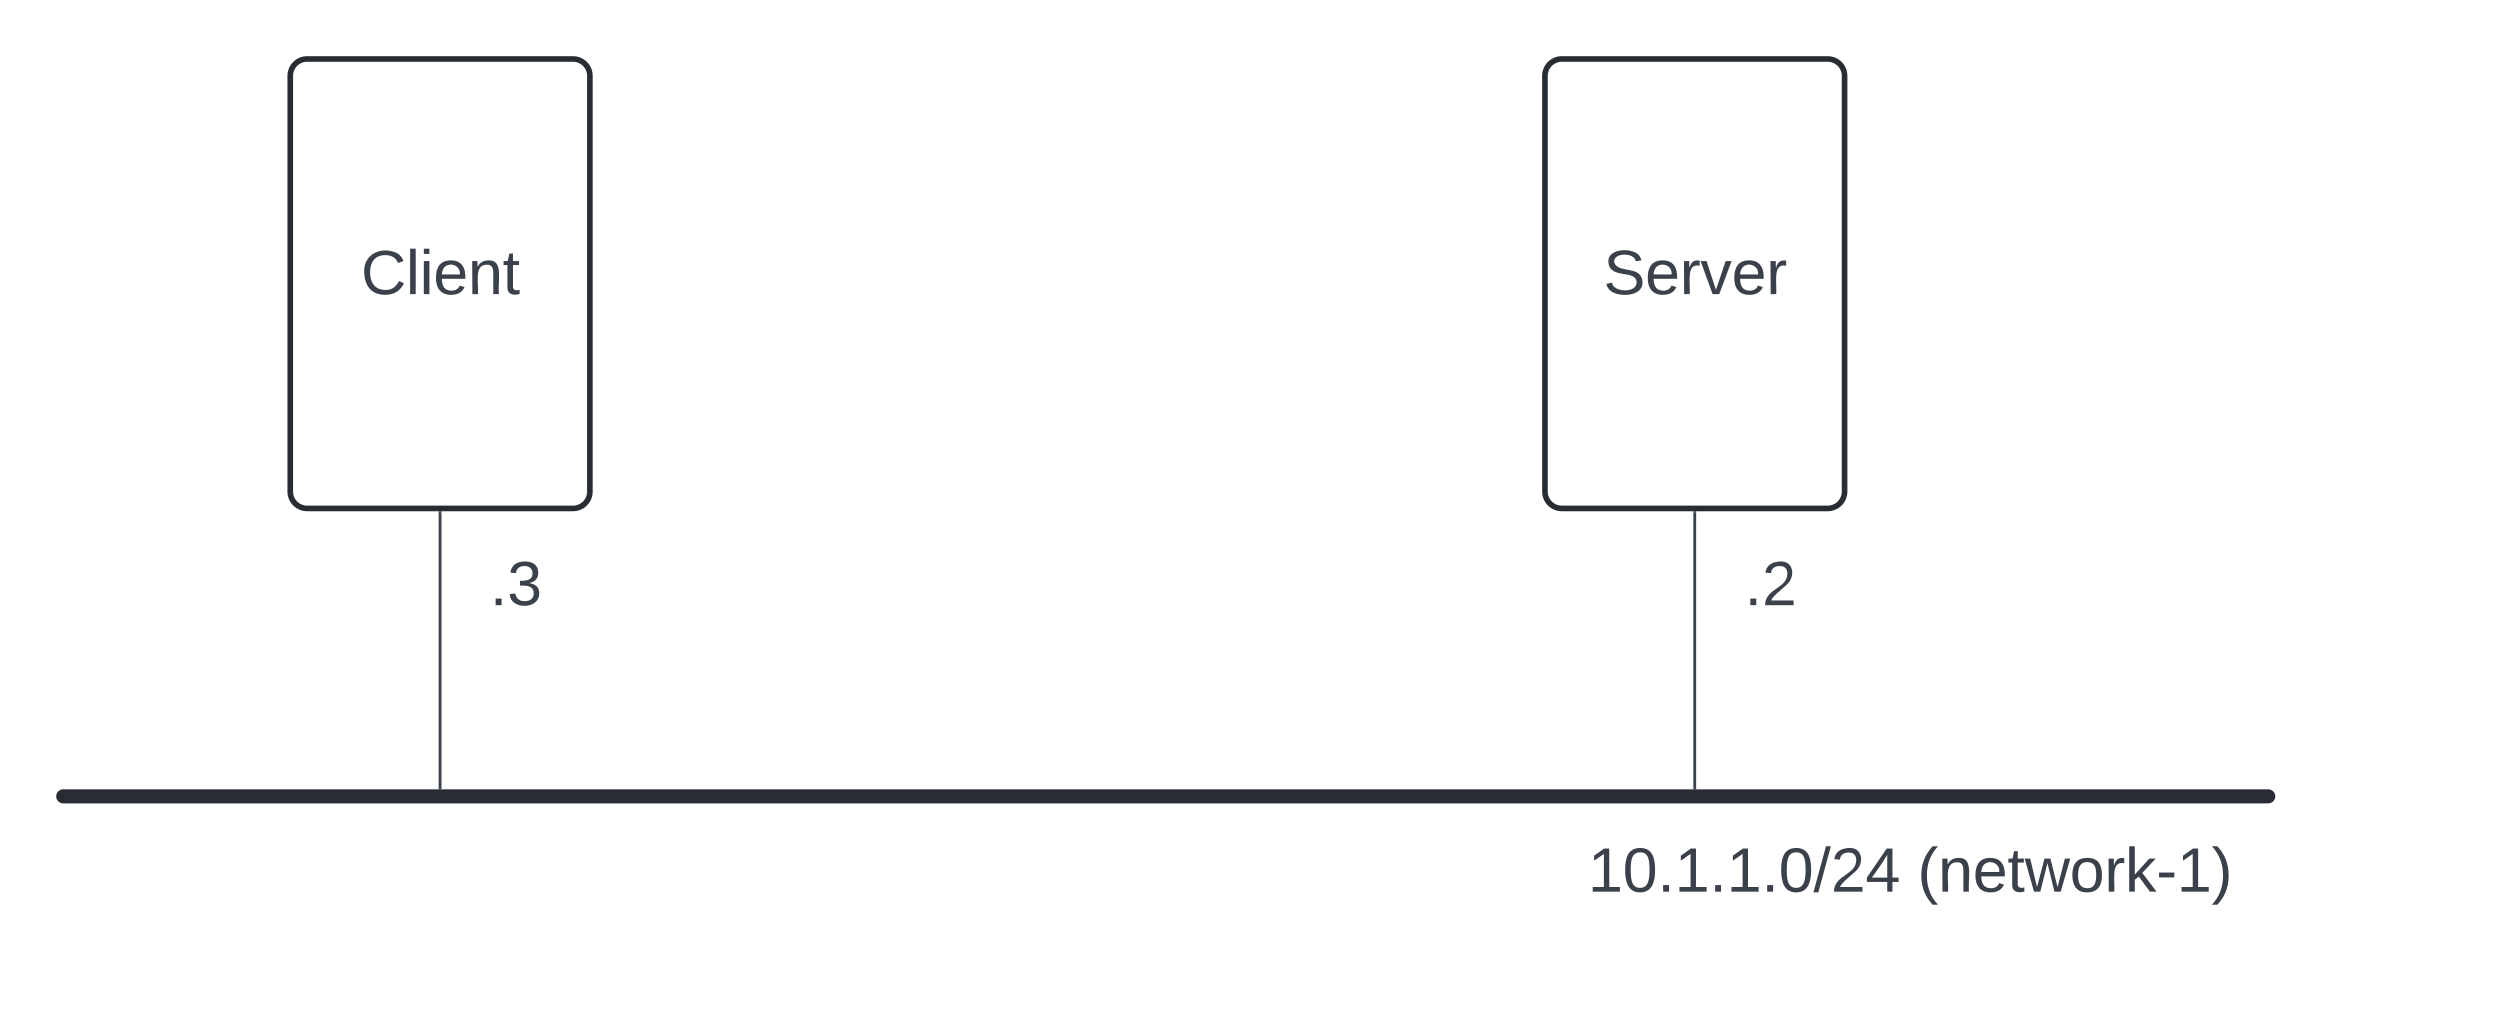 <svg xmlns="http://www.w3.org/2000/svg" xmlns:xlink="http://www.w3.org/1999/xlink" xmlns:lucid="lucid" width="890" height="363"><g transform="translate(-830 -419)" lucid:page-tab-id="0_0"><path d="M500 0h1500v1000H500z" fill="#fff"/><path d="M933.33 446a6 6 0 0 1 6-6H1034a6 6 0 0 1 6 6v148a6 6 0 0 1-6 6h-94.67a6 6 0 0 1-6-6z" stroke="#282c33" stroke-width="2" fill="#fff"/><use xlink:href="#a" transform="matrix(1,0,0,1,938.333,445) translate(20.198 78.715)"/><path d="M1380 446a6 6 0 0 1 6-6h94.67a6 6 0 0 1 6 6v148a6 6 0 0 1-6 6H1386a6 6 0 0 1-6-6z" stroke="#282c33" stroke-width="2" fill="#fff"/><use xlink:href="#b" transform="matrix(1,0,0,1,1385,445) translate(15.846 78.715)"/><path d="M852.5 702.5h785" stroke="#282c33" stroke-width="5" stroke-linecap="round" fill="none"/><path d="M986.67 601.5v98" stroke="#3a414a" fill="none"/><path d="M987.14 601.5h-.95v-.5h.94zM987.14 700h-.95v-.5h.94z" stroke="#3a414a" stroke-width=".05" fill="#3a414a"/><path d="M1433.33 601.5v98" stroke="#3a414a" fill="none"/><path d="M1433.8 601.5h-.94v-.5h.95zM1433.8 700h-.94v-.5h.95z" stroke="#3a414a" stroke-width=".05" fill="#3a414a"/><path d="M1320 708a6 6 0 0 1 6-6h368a6 6 0 0 1 6 6v48a6 6 0 0 1-6 6h-368a6 6 0 0 1-6-6z" fill="none"/><use xlink:href="#c" transform="matrix(1,0,0,1,1320,702) translate(75.34 34.444)"/><use xlink:href="#d" transform="matrix(1,0,0,1,1320,702) translate(192.623 34.444)"/><path d="M1433.33 606a6 6 0 0 1 6-6h41.34a6 6 0 0 1 6 6v48a6 6 0 0 1-6 6h-41.34a6 6 0 0 1-6-6z" fill="none"/><use xlink:href="#e" transform="matrix(1,0,0,1,1433.333,600) translate(17.741 34.444)"/><path d="M986.67 606a6 6 0 0 1 6-6H1034a6 6 0 0 1 6 6v48a6 6 0 0 1-6 6h-41.33a6 6 0 0 1-6-6z" fill="none"/><use xlink:href="#f" transform="matrix(1,0,0,1,986.667,600) translate(17.741 34.444)"/><defs><path fill="#3a414a" d="M212-179c-10-28-35-45-73-45-59 0-87 40-87 99 0 60 29 101 89 101 43 0 62-24 78-52l27 14C228-24 195 4 139 4 59 4 22-46 18-125c-6-104 99-153 187-111 19 9 31 26 39 46" id="g"/><path fill="#3a414a" d="M24 0v-261h32V0H24" id="h"/><path fill="#3a414a" d="M24-231v-30h32v30H24zM24 0v-190h32V0H24" id="i"/><path fill="#3a414a" d="M100-194c63 0 86 42 84 106H49c0 40 14 67 53 68 26 1 43-12 49-29l28 8c-11 28-37 45-77 45C44 4 14-33 15-96c1-61 26-98 85-98zm52 81c6-60-76-77-97-28-3 7-6 17-6 28h103" id="j"/><path fill="#3a414a" d="M117-194c89-4 53 116 60 194h-32v-121c0-31-8-49-39-48C34-167 62-67 57 0H25l-1-190h30c1 10-1 24 2 32 11-22 29-35 61-36" id="k"/><path fill="#3a414a" d="M59-47c-2 24 18 29 38 22v24C64 9 27 4 27-40v-127H5v-23h24l9-43h21v43h35v23H59v120" id="l"/><g id="a"><use transform="matrix(0.062,0,0,0.062,0,0)" xlink:href="#g"/><use transform="matrix(0.062,0,0,0.062,15.988,0)" xlink:href="#h"/><use transform="matrix(0.062,0,0,0.062,20.864,0)" xlink:href="#i"/><use transform="matrix(0.062,0,0,0.062,25.741,0)" xlink:href="#j"/><use transform="matrix(0.062,0,0,0.062,38.086,0)" xlink:href="#k"/><use transform="matrix(0.062,0,0,0.062,50.432,0)" xlink:href="#l"/></g><path fill="#3a414a" d="M185-189c-5-48-123-54-124 2 14 75 158 14 163 119 3 78-121 87-175 55-17-10-28-26-33-46l33-7c5 56 141 63 141-1 0-78-155-14-162-118-5-82 145-84 179-34 5 7 8 16 11 25" id="m"/><path fill="#3a414a" d="M114-163C36-179 61-72 57 0H25l-1-190h30c1 12-1 29 2 39 6-27 23-49 58-41v29" id="n"/><path fill="#3a414a" d="M108 0H70L1-190h34L89-25l56-165h34" id="o"/><g id="b"><use transform="matrix(0.062,0,0,0.062,0,0)" xlink:href="#m"/><use transform="matrix(0.062,0,0,0.062,14.815,0)" xlink:href="#j"/><use transform="matrix(0.062,0,0,0.062,27.16,0)" xlink:href="#n"/><use transform="matrix(0.062,0,0,0.062,34.506,0)" xlink:href="#o"/><use transform="matrix(0.062,0,0,0.062,45.617,0)" xlink:href="#j"/><use transform="matrix(0.062,0,0,0.062,57.963,0)" xlink:href="#n"/></g><path fill="#3a414a" d="M27 0v-27h64v-190l-56 39v-29l58-41h29v221h61V0H27" id="p"/><path fill="#3a414a" d="M101-251c68 0 85 55 85 127S166 4 100 4C33 4 14-52 14-124c0-73 17-127 87-127zm-1 229c47 0 54-49 54-102s-4-102-53-102c-51 0-55 48-55 102 0 53 5 102 54 102" id="q"/><path fill="#3a414a" d="M33 0v-38h34V0H33" id="r"/><path fill="#3a414a" d="M0 4l72-265h28L28 4H0" id="s"/><path fill="#3a414a" d="M101-251c82-7 93 87 43 132L82-64C71-53 59-42 53-27h129V0H18c2-99 128-94 128-182 0-28-16-43-45-43s-46 15-49 41l-32-3c6-41 34-60 81-64" id="t"/><path fill="#3a414a" d="M155-56V0h-30v-56H8v-25l114-167h33v167h35v25h-35zm-30-156c-27 46-58 90-88 131h88v-131" id="u"/><g id="c"><use transform="matrix(0.062,0,0,0.062,0,0)" xlink:href="#p"/><use transform="matrix(0.062,0,0,0.062,12.346,0)" xlink:href="#q"/><use transform="matrix(0.062,0,0,0.062,24.691,0)" xlink:href="#r"/><use transform="matrix(0.062,0,0,0.062,30.864,0)" xlink:href="#p"/><use transform="matrix(0.062,0,0,0.062,43.21,0)" xlink:href="#r"/><use transform="matrix(0.062,0,0,0.062,49.383,0)" xlink:href="#p"/><use transform="matrix(0.062,0,0,0.062,61.728,0)" xlink:href="#r"/><use transform="matrix(0.062,0,0,0.062,67.901,0)" xlink:href="#q"/><use transform="matrix(0.062,0,0,0.062,80.247,0)" xlink:href="#s"/><use transform="matrix(0.062,0,0,0.062,86.42,0)" xlink:href="#t"/><use transform="matrix(0.062,0,0,0.062,98.765,0)" xlink:href="#u"/></g><path fill="#3a414a" d="M87 75C49 33 22-17 22-94c0-76 28-126 65-167h31c-38 41-64 92-64 168S80 34 118 75H87" id="v"/><path fill="#3a414a" d="M206 0h-36l-40-164L89 0H53L-1-190h32L70-26l43-164h34l41 164 42-164h31" id="w"/><path fill="#3a414a" d="M100-194c62-1 85 37 85 99 1 63-27 99-86 99S16-35 15-95c0-66 28-99 85-99zM99-20c44 1 53-31 53-75 0-43-8-75-51-75s-53 32-53 75 10 74 51 75" id="x"/><path fill="#3a414a" d="M143 0L79-87 56-68V0H24v-261h32v163l83-92h37l-77 82L181 0h-38" id="y"/><path fill="#3a414a" d="M16-82v-28h88v28H16" id="z"/><path fill="#3a414a" d="M33-261c38 41 65 92 65 168S71 34 33 75H2C39 34 66-17 66-93S39-220 2-261h31" id="A"/><g id="d"><use transform="matrix(0.062,0,0,0.062,0,0)" xlink:href="#v"/><use transform="matrix(0.062,0,0,0.062,7.346,0)" xlink:href="#k"/><use transform="matrix(0.062,0,0,0.062,19.691,0)" xlink:href="#j"/><use transform="matrix(0.062,0,0,0.062,32.037,0)" xlink:href="#l"/><use transform="matrix(0.062,0,0,0.062,38.21,0)" xlink:href="#w"/><use transform="matrix(0.062,0,0,0.062,54.198,0)" xlink:href="#x"/><use transform="matrix(0.062,0,0,0.062,66.543,0)" xlink:href="#n"/><use transform="matrix(0.062,0,0,0.062,73.889,0)" xlink:href="#y"/><use transform="matrix(0.062,0,0,0.062,85,0)" xlink:href="#z"/><use transform="matrix(0.062,0,0,0.062,92.346,0)" xlink:href="#p"/><use transform="matrix(0.062,0,0,0.062,104.691,0)" xlink:href="#A"/></g><g id="e"><use transform="matrix(0.062,0,0,0.062,0,0)" xlink:href="#r"/><use transform="matrix(0.062,0,0,0.062,6.173,0)" xlink:href="#t"/></g><path fill="#3a414a" d="M126-127c33 6 58 20 58 59 0 88-139 92-164 29-3-8-5-16-6-25l32-3c6 27 21 44 54 44 32 0 52-15 52-46 0-38-36-46-79-43v-28c39 1 72-4 72-42 0-27-17-43-46-43-28 0-47 15-49 41l-32-3c6-42 35-63 81-64 48-1 79 21 79 65 0 36-21 52-52 59" id="B"/><g id="f"><use transform="matrix(0.062,0,0,0.062,0,0)" xlink:href="#r"/><use transform="matrix(0.062,0,0,0.062,6.173,0)" xlink:href="#B"/></g></defs></g></svg>